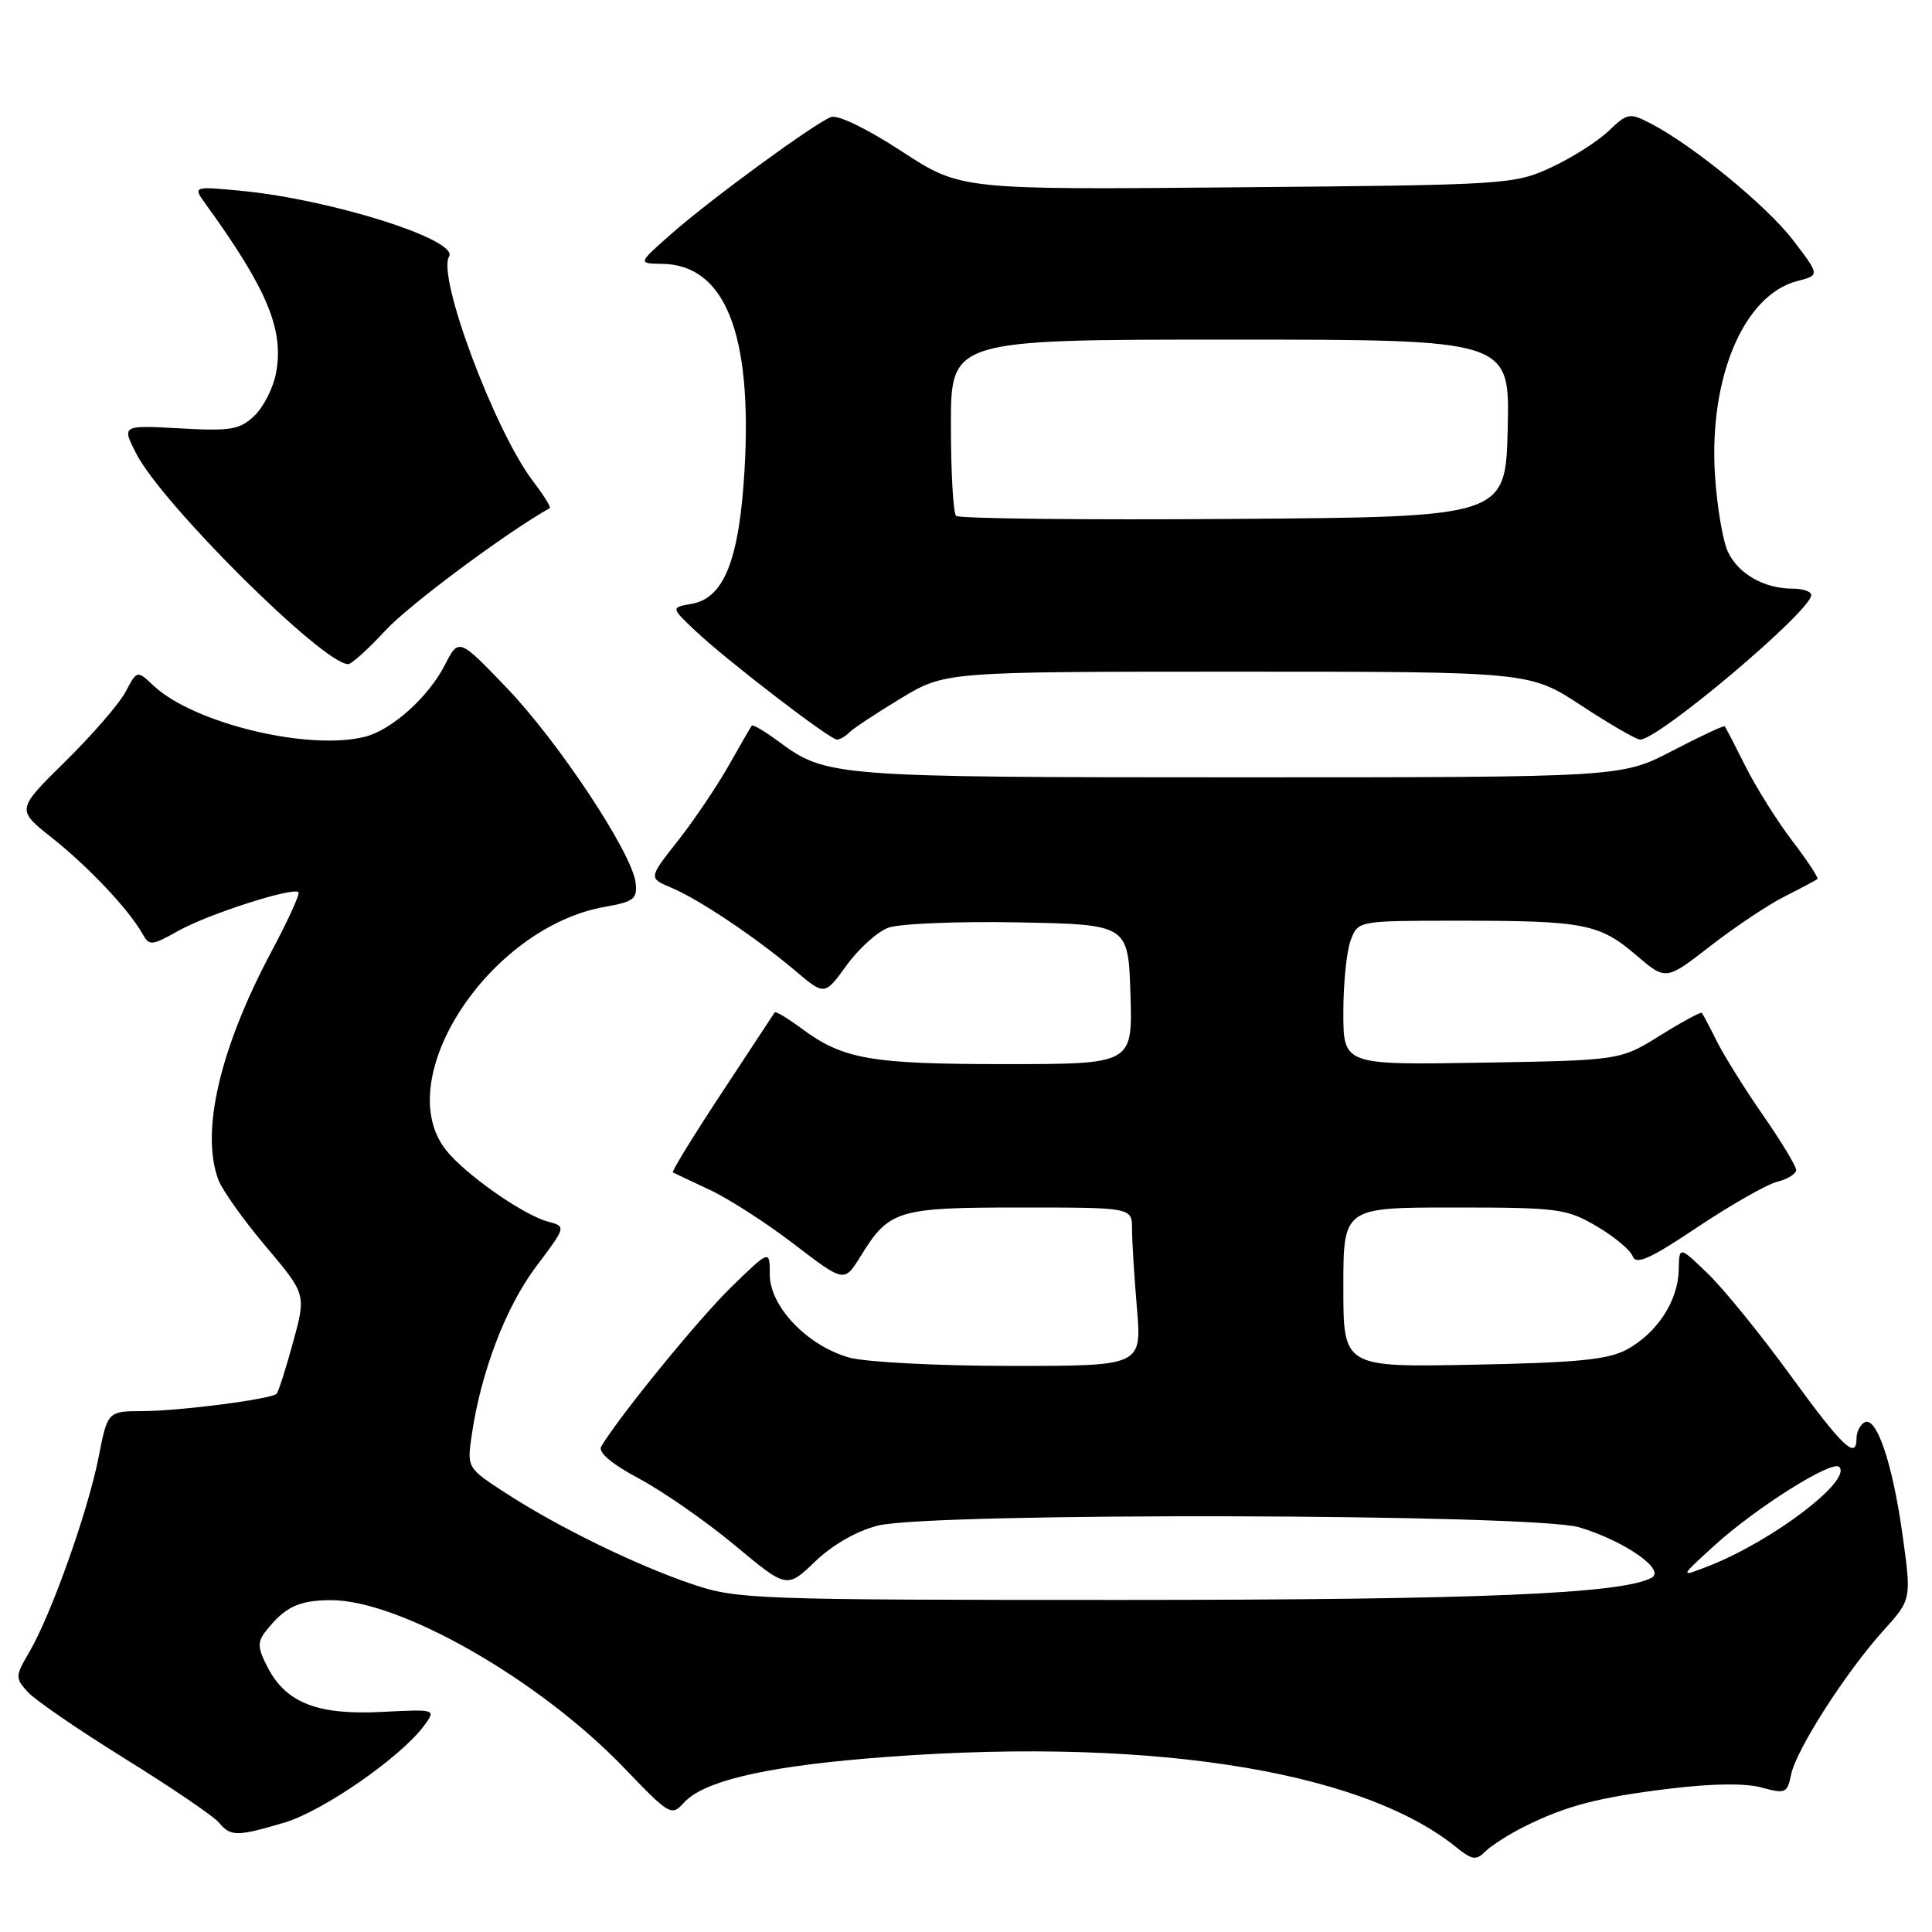 <?xml version="1.0" encoding="UTF-8" standalone="no"?>
<!DOCTYPE svg PUBLIC "-//W3C//DTD SVG 1.1//EN" "http://www.w3.org/Graphics/SVG/1.1/DTD/svg11.dtd" >
<svg xmlns="http://www.w3.org/2000/svg" xmlns:xlink="http://www.w3.org/1999/xlink" version="1.1" viewBox="0 0 256 256">
 <g >
 <path fill="currentColor"
d=" M 201.85 242.10 C 207.48 239.28 211.74 238.16 221.30 237.00 C 226.87 236.32 231.32 236.27 233.44 236.86 C 236.57 237.72 236.83 237.61 237.33 235.14 C 237.99 231.86 244.59 221.56 249.56 216.06 C 253.29 211.93 253.29 211.93 252.08 203.28 C 250.75 193.78 248.61 187.51 247.02 188.49 C 246.46 188.83 246.00 189.77 246.00 190.56 C 246.00 193.50 244.17 191.76 237.25 182.25 C 233.35 176.89 228.44 170.83 226.33 168.80 C 222.50 165.09 222.50 165.09 222.44 168.30 C 222.35 172.37 219.58 176.62 215.60 178.80 C 213.11 180.16 209.12 180.56 195.25 180.83 C 178.00 181.17 178.00 181.17 178.00 170.58 C 178.00 160.00 178.00 160.00 192.66 160.00 C 206.46 160.00 207.57 160.15 211.54 162.47 C 213.87 163.83 216.03 165.63 216.34 166.46 C 216.80 167.64 218.63 166.82 224.95 162.59 C 229.36 159.64 234.10 156.94 235.49 156.59 C 236.87 156.25 238.00 155.54 238.00 155.03 C 238.00 154.52 236.03 151.26 233.63 147.80 C 231.22 144.33 228.47 139.93 227.50 138.00 C 226.54 136.07 225.64 134.37 225.50 134.21 C 225.37 134.05 222.88 135.40 219.97 137.21 C 214.69 140.50 214.69 140.50 196.34 140.81 C 178.00 141.12 178.00 141.12 178.00 134.13 C 178.00 130.28 178.44 125.98 178.98 124.57 C 179.95 122.00 179.95 122.00 193.35 122.00 C 209.91 122.00 211.93 122.39 216.82 126.58 C 220.74 129.93 220.74 129.93 226.62 125.36 C 229.85 122.85 234.30 119.88 236.50 118.77 C 238.70 117.66 240.64 116.63 240.82 116.48 C 240.99 116.32 239.50 114.05 237.50 111.44 C 235.50 108.82 232.72 104.39 231.31 101.59 C 229.91 98.79 228.66 96.38 228.54 96.24 C 228.42 96.10 225.29 97.56 221.59 99.49 C 214.85 103.00 214.85 103.00 164.08 103.00 C 110.47 103.00 109.46 102.92 103.18 98.26 C 101.36 96.91 99.75 95.96 99.61 96.15 C 99.47 96.34 98.08 98.75 96.52 101.50 C 94.96 104.25 91.94 108.72 89.81 111.43 C 85.93 116.35 85.93 116.35 88.96 117.63 C 92.63 119.17 100.09 124.17 105.39 128.64 C 109.27 131.92 109.27 131.92 112.17 127.92 C 113.76 125.72 116.24 123.48 117.67 122.94 C 119.10 122.39 126.84 122.07 134.88 122.22 C 149.50 122.50 149.50 122.50 149.79 131.75 C 150.08 141.00 150.08 141.00 133.19 141.00 C 115.31 141.00 111.72 140.37 106.18 136.26 C 104.36 134.91 102.77 133.96 102.65 134.15 C 102.52 134.34 99.36 139.15 95.62 144.83 C 91.88 150.50 88.97 155.24 89.16 155.35 C 89.35 155.45 91.54 156.49 94.04 157.66 C 96.54 158.82 101.57 162.06 105.22 164.86 C 111.87 169.95 111.87 169.95 114.02 166.48 C 117.82 160.32 118.88 160.00 135.22 160.00 C 150.00 160.00 150.00 160.00 150.00 162.85 C 150.00 164.42 150.29 169.14 150.65 173.35 C 151.29 181.00 151.29 181.00 133.90 180.99 C 124.33 180.99 114.72 180.49 112.55 179.89 C 107.01 178.35 102.00 173.13 102.00 168.89 C 102.00 165.58 102.00 165.58 96.90 170.54 C 92.59 174.73 82.01 187.71 79.66 191.68 C 79.22 192.44 81.04 193.98 84.73 195.95 C 87.90 197.65 93.60 201.62 97.38 204.77 C 104.26 210.50 104.26 210.50 108.02 206.90 C 110.32 204.69 113.53 202.85 116.33 202.15 C 123.40 200.37 203.25 200.57 209.27 202.38 C 215.25 204.18 220.75 208.00 218.86 209.05 C 214.98 211.19 195.92 211.99 148.72 212.00 C 100.06 212.00 97.68 211.91 91.81 209.94 C 84.36 207.43 73.97 202.36 67.03 197.85 C 61.87 194.50 61.87 194.50 62.52 190.07 C 63.75 181.73 67.03 173.16 71.03 167.84 C 75.03 162.52 75.03 162.52 72.61 161.87 C 69.29 160.98 61.61 155.58 59.08 152.37 C 51.68 142.96 64.82 122.87 80.15 120.16 C 84.00 119.48 84.47 119.11 84.22 116.96 C 83.77 113.05 74.04 98.34 67.15 91.15 C 60.79 84.52 60.79 84.52 58.93 88.14 C 56.76 92.38 51.89 96.74 48.34 97.63 C 40.84 99.51 25.65 95.84 20.34 90.85 C 18.16 88.80 18.16 88.80 16.65 91.65 C 15.83 93.22 12.23 97.37 8.66 100.89 C 2.17 107.28 2.17 107.28 6.83 110.97 C 11.64 114.77 17.07 120.52 18.84 123.67 C 19.79 125.37 20.03 125.35 23.67 123.32 C 27.62 121.11 38.84 117.51 39.55 118.22 C 39.77 118.44 38.17 121.97 35.98 126.06 C 29.12 138.93 26.54 150.03 28.95 156.36 C 29.47 157.73 32.29 161.69 35.23 165.17 C 40.57 171.50 40.57 171.50 38.83 177.87 C 37.87 181.38 36.89 184.44 36.65 184.68 C 35.93 185.40 23.87 186.96 18.88 186.98 C 14.26 187.00 14.26 187.00 13.05 193.15 C 11.65 200.27 6.77 213.98 3.90 218.88 C 2.01 222.10 2.00 222.34 3.67 224.19 C 4.64 225.26 10.44 229.24 16.58 233.05 C 22.71 236.85 28.29 240.65 28.99 241.48 C 30.55 243.37 31.39 243.37 37.70 241.50 C 42.80 239.98 53.06 232.87 56.16 228.70 C 57.82 226.47 57.82 226.47 50.56 226.84 C 42.05 227.27 37.90 225.64 35.45 220.91 C 34.14 218.37 34.09 217.58 35.19 216.18 C 37.72 212.94 39.54 212.06 43.77 212.03 C 52.93 211.96 71.45 222.54 82.71 234.27 C 88.73 240.54 88.97 240.69 90.64 238.85 C 93.13 236.09 100.88 234.21 114.50 233.04 C 150.82 229.95 180.05 234.31 192.96 244.77 C 195.06 246.46 195.60 246.54 196.80 245.34 C 197.58 244.57 199.85 243.11 201.85 242.10 Z  M 112.59 97.01 C 113.13 96.47 116.20 94.45 119.41 92.51 C 125.24 89.00 125.24 89.00 163.97 89.00 C 202.70 89.00 202.70 89.00 209.55 93.50 C 213.32 95.97 216.82 98.00 217.32 98.00 C 219.80 98.00 240.00 80.94 240.00 78.85 C 240.00 78.38 238.90 78.00 237.55 78.00 C 233.78 78.00 230.35 76.06 228.97 73.14 C 228.28 71.69 227.50 67.09 227.24 62.92 C 226.43 50.01 231.07 39.07 238.15 37.24 C 241.14 36.47 241.14 36.47 237.61 31.85 C 234.13 27.29 224.32 19.25 218.68 16.34 C 215.94 14.92 215.64 14.97 213.14 17.36 C 211.69 18.75 208.25 20.93 205.50 22.20 C 200.62 24.45 199.65 24.51 163.90 24.82 C 127.29 25.15 127.29 25.15 119.46 20.04 C 114.90 17.06 111.00 15.17 110.11 15.51 C 107.88 16.37 94.20 26.37 89.00 30.95 C 84.50 34.91 84.50 34.91 87.73 34.96 C 96.07 35.07 99.72 44.22 98.65 62.35 C 97.96 74.14 95.94 79.24 91.69 80.00 C 88.87 80.50 88.87 80.50 92.19 83.63 C 96.30 87.51 109.96 98.00 110.90 98.00 C 111.29 98.00 112.04 97.56 112.59 97.01 Z  M 51.09 83.52 C 54.18 80.17 67.10 70.55 72.85 67.33 C 73.04 67.22 72.04 65.61 70.62 63.75 C 65.56 57.11 57.89 36.61 59.50 34.01 C 60.86 31.80 43.97 26.45 32.02 25.29 C 25.54 24.67 25.54 24.67 27.28 27.08 C 35.42 38.33 37.65 43.70 36.58 49.41 C 36.21 51.39 34.92 53.95 33.70 55.10 C 31.76 56.94 30.58 57.14 23.82 56.76 C 16.13 56.34 16.13 56.34 18.05 60.10 C 21.46 66.78 42.82 88.00 46.13 88.00 C 46.59 88.00 48.82 85.98 51.09 83.52 Z  M 227.19 204.77 C 232.66 199.79 242.76 193.43 243.70 194.37 C 245.46 196.13 234.91 204.16 226.50 207.47 C 222.50 209.04 222.50 209.04 227.19 204.77 Z  M 126.68 68.35 C 126.31 67.97 126.00 62.57 126.00 56.33 C 126.00 45.00 126.00 45.00 163.03 45.00 C 200.06 45.00 200.06 45.00 199.78 56.75 C 199.50 68.50 199.50 68.50 163.43 68.76 C 143.59 68.91 127.05 68.72 126.68 68.35 Z "/>
</g>
</svg>